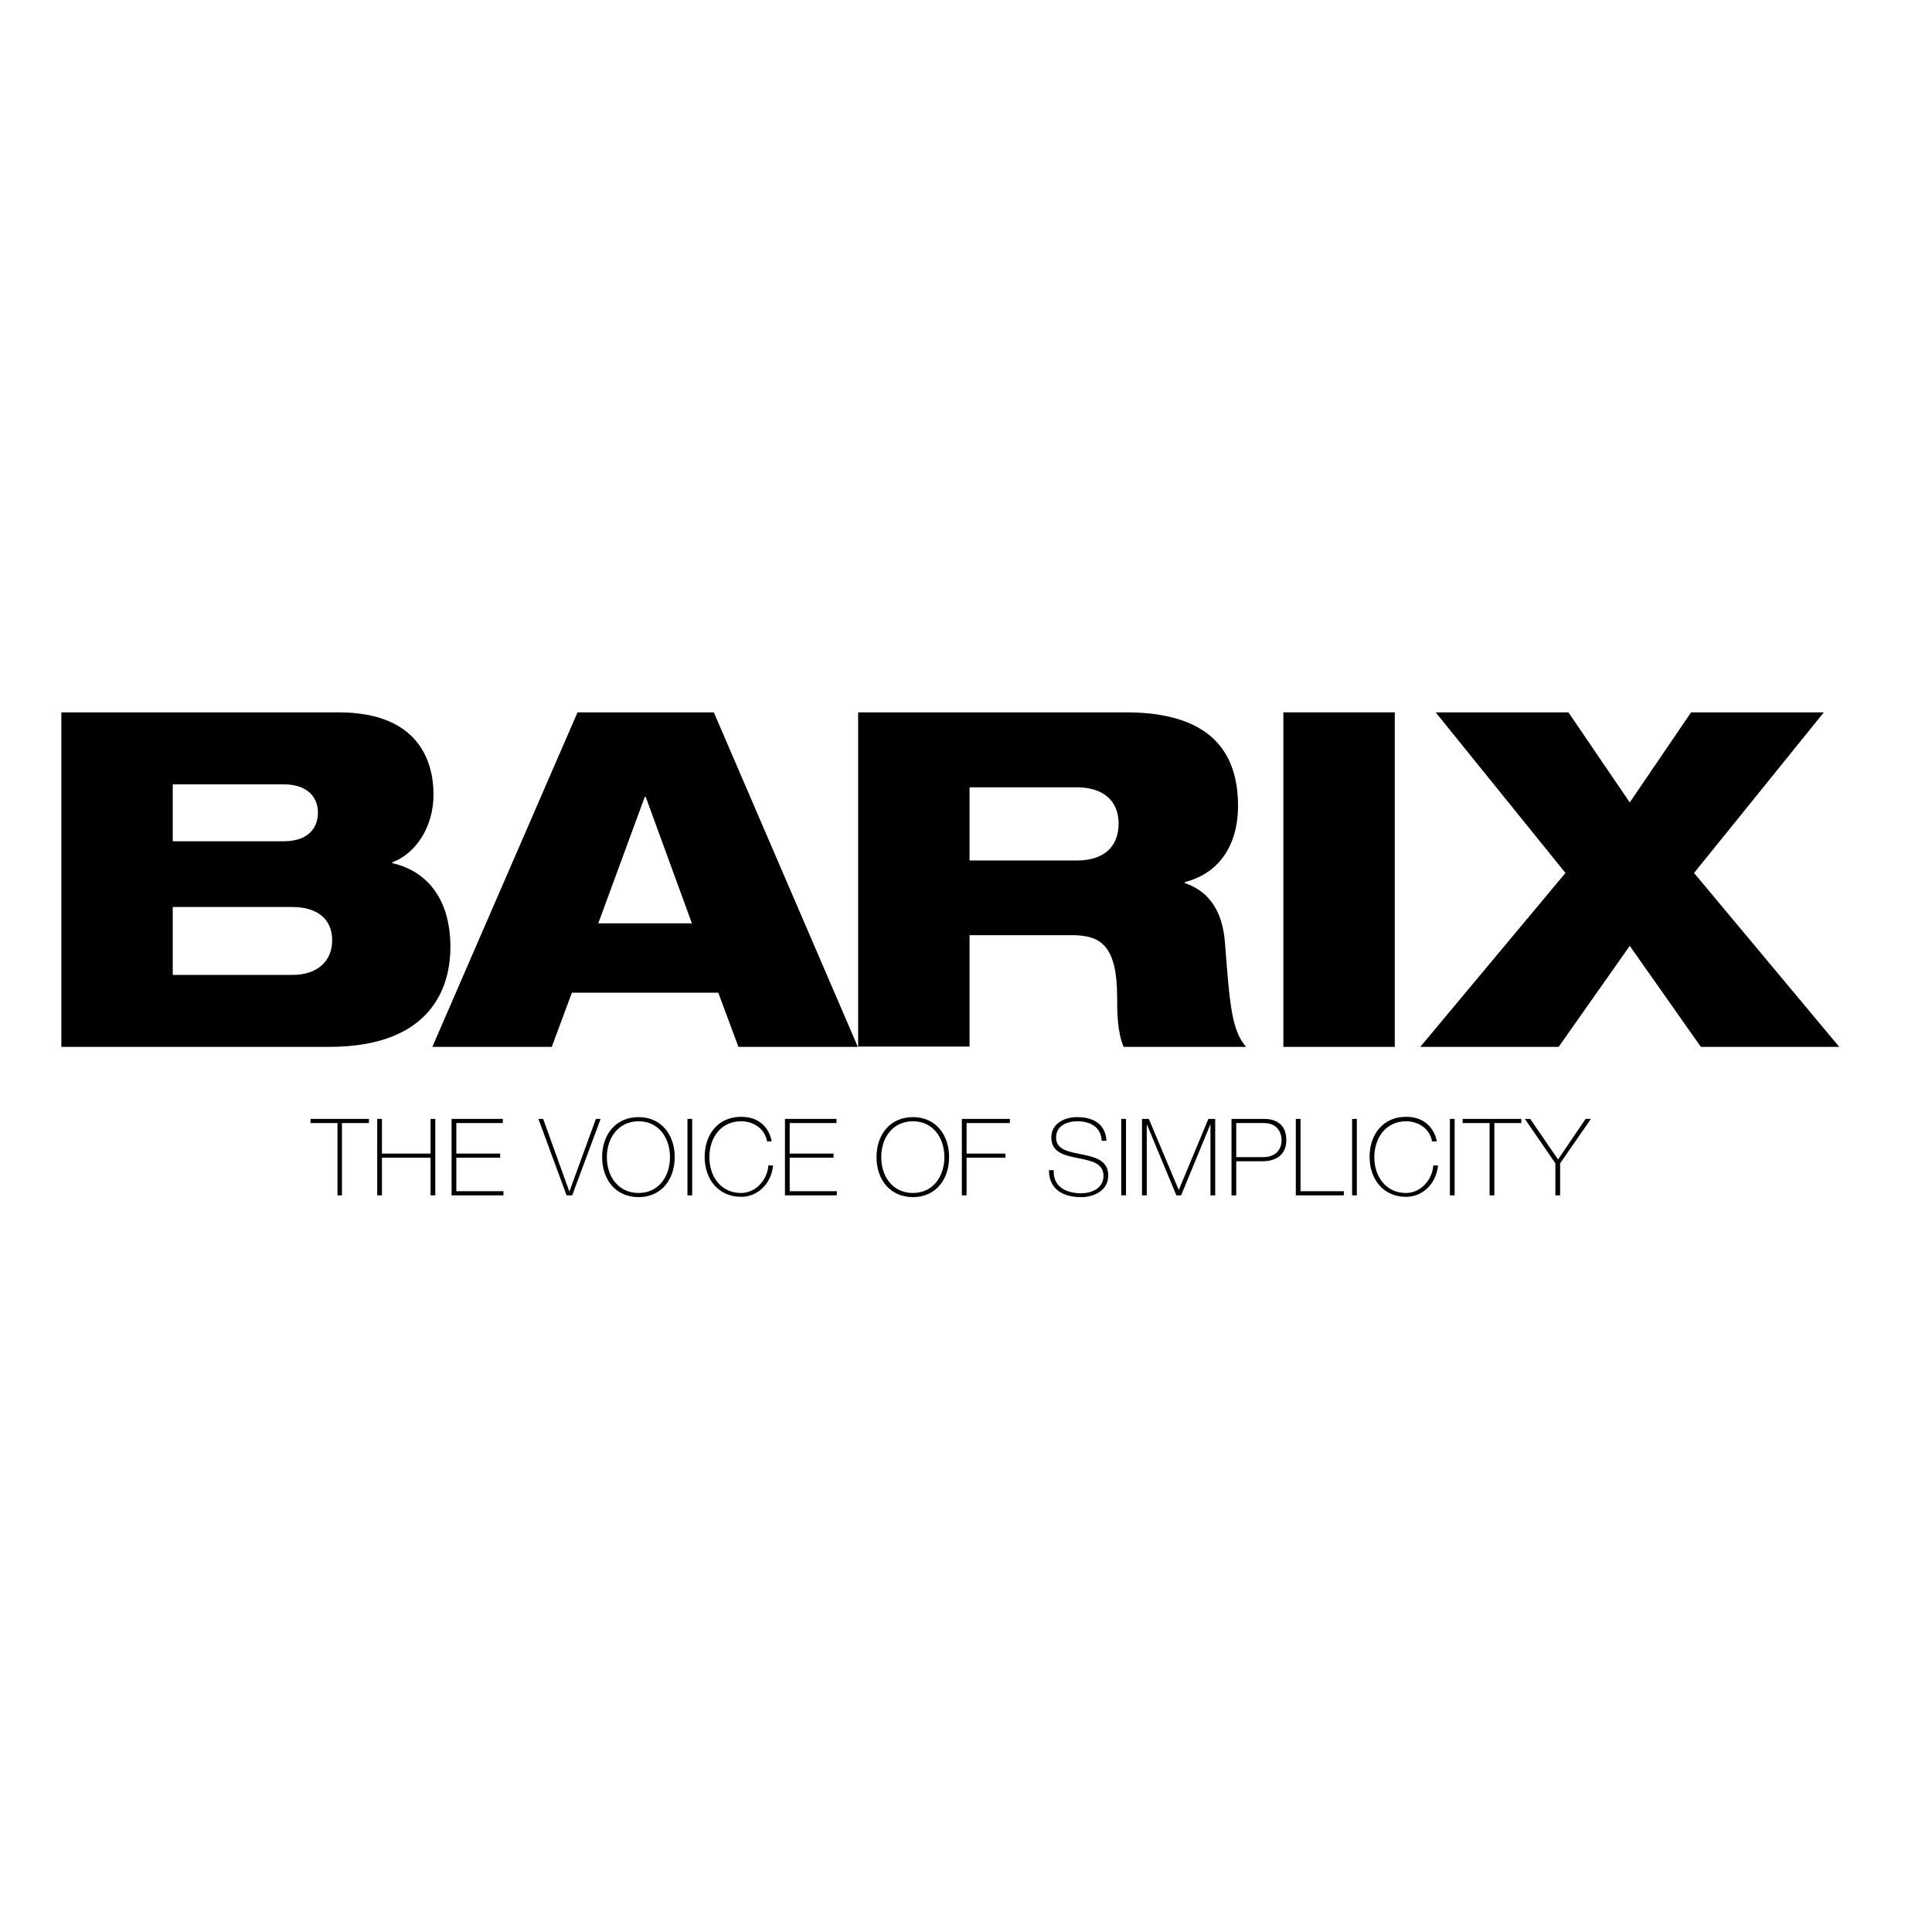 <?xml version="1.0" encoding="utf-8"?>
<!-- Generator: Adobe Illustrator 19.2.1, SVG Export Plug-In . SVG Version: 6.00 Build 0)  -->
<svg version="1.1" id="layer" xmlns="http://www.w3.org/2000/svg" xmlns:xlink="http://www.w3.org/1999/xlink" x="0px" y="0px"
	 viewBox="0 0 652 652" style="enable-background:new 0 0 652 652;" xml:space="preserve">
<g>
	<path d="M98.8,329c7.9,0,13.3-4.3,13.3-11.7c0-7.4-5.4-11.2-13.3-11.2H58.3V329H98.8z M58.3,283.9h37.5c8.1,0,11.5-4.4,11.5-9.7
		c0-5.1-3.5-9.5-11.5-9.5H58.3V283.9z M20.7,240.4h93.5c27.4,0,32.1,16.9,32.1,27.8c0,10.6-5.8,19.8-13.9,22.8v0.3
		c11.9,2.7,19.6,12.3,19.6,28.3c0,13.4-6.3,33.7-41,33.7H20.7V240.4z"/>
	<path d="M217.9,268.9h-0.3l-15.7,42.7h31.6L217.9,268.9z M194.9,240.4h46l48.6,112.9h-40.3l-6.8-18.3H193l-6.8,18.3h-40.3
		L194.9,240.4z"/>
	<path d="M327.2,290.4h36.2c9.2,0,14.1-4.7,14.1-12.5c0-7.4-4.9-12.2-14.1-12.2h-36.2V290.4z M289.5,240.4H380
		c27.7,0,37.8,12.7,37.8,31.5c0,15-7.9,23.3-18,25.8v0.3c7.1,2.4,12.7,8.1,13.6,20.2c1.7,22.3,2.4,29.4,7.1,35.1h-41.3
		c-2.1-4.9-2.2-11.5-2.2-16.8c0-17.7-5.8-20.9-15.3-20.9h-34.5v37.6h-37.6V240.4z"/>
	<rect x="433.1" y="240.4" width="37.6" height="112.9"/>
	<polygon points="528.3,294.6 484.5,240.4 529.3,240.4 550,270.8 570.7,240.4 615.5,240.4 571.7,294.6 620.7,353.3 574,353.3 
		550,319.2 526,353.3 479.3,353.3 	"/>
	<polygon points="104.8,379 104.8,377.6 124.5,377.6 124.5,379 115.4,379 115.4,403.4 113.9,403.4 113.9,379 	"/>
	<polygon points="128.9,390.7 128.9,403.4 127.3,403.4 127.3,377.6 128.9,377.6 128.9,389.3 145.3,389.3 145.3,377.6 146.9,377.6 
		146.9,403.4 145.3,403.4 145.3,390.7 	"/>
	<polygon points="169.9,402 169.9,403.4 152.4,403.4 152.4,377.6 169.7,377.6 169.7,379 154,379 154,389.3 168.8,389.3 168.8,390.7 
		154,390.7 154,402 	"/>
	<polygon points="192.1,402 192.2,402 201.1,377.6 202.7,377.6 193.1,403.4 191.2,403.4 181.7,377.6 183.3,377.6 	"/>
	<path d="M215.5,402.6c6.7,0,10.6-5.5,10.6-12.1c0-6.6-3.9-12.1-10.6-12.1c-6.7,0-10.7,5.5-10.7,12.1
		C204.8,397.1,208.7,402.6,215.5,402.6 M215.5,404c-7.7,0-12.3-5.9-12.3-13.5c0-7.5,4.5-13.5,12.3-13.5c7.7,0,12.2,6,12.2,13.5
		C227.7,398,223.2,404,215.5,404"/>
	<rect x="232" y="377.6" width="1.6" height="25.8"/>
	<path d="M258.9,385.3c-0.7-4.3-4.5-6.9-8.8-6.9c-6.8,0-10.7,5.5-10.7,12.1c0,6.6,3.9,12.1,10.7,12.1c5,0,8.9-4.5,9.2-9.3h1.6
		c-0.6,6.1-5.1,10.6-10.8,10.6c-7.7,0-12.3-6-12.3-13.5c0-7.5,4.5-13.5,12.3-13.5c9.1,0,10.3,7.9,10.3,8.3H258.9z"/>
	<polygon points="282.4,402 282.4,403.4 264.9,403.4 264.9,377.6 282.3,377.6 282.3,379 266.5,379 266.5,389.3 281.3,389.3 
		281.3,390.7 266.5,390.7 266.5,402 	"/>
	<path d="M308.1,402.6c6.7,0,10.6-5.5,10.6-12.1c0-6.6-3.9-12.1-10.6-12.1c-6.8,0-10.7,5.5-10.7,12.1
		C297.4,397.1,301.3,402.6,308.1,402.6 M308.1,404c-7.7,0-12.3-5.9-12.3-13.5c0-7.5,4.5-13.5,12.3-13.5c7.7,0,12.2,6,12.2,13.5
		C320.3,398,315.8,404,308.1,404"/>
	<polygon points="326.2,390.7 326.2,403.4 324.6,403.4 324.6,377.6 340.8,377.6 340.8,379 326.2,379 326.2,389.3 339.3,389.3 
		339.3,390.7 	"/>
	<path d="M371.8,385c-0.2-4.4-3.5-6.6-8.3-6.6c-2.9,0-7.1,1.2-7.1,5.5c0,4.2,4.4,4.8,8.8,5.7c4.4,0.9,8.8,2,8.8,7.1
		c0,5.3-5.1,7.3-9.1,7.3c-6,0-10.9-2.5-10.9-9.1h1.6c-0.3,5.6,4.2,7.8,9.3,7.8c3.1,0,7.5-1.4,7.5-5.9c0-4.4-4.4-5.1-8.8-6
		c-4.4-0.9-8.8-1.9-8.8-6.9c0-4.9,4.6-6.9,8.7-6.9c5.4,0,9.6,2.3,9.9,8H371.8z"/>
	<rect x="378.4" y="377.6" width="1.6" height="25.8"/>
	<polygon points="385.4,377.6 387.7,377.6 397.8,401.6 397.8,401.6 407.8,377.6 410.1,377.6 410.1,403.4 408.5,403.4 408.5,379.6 
		408.4,379.6 398.6,403.4 397,403.4 387.1,379.6 387,379.6 387,403.4 385.4,403.4 	"/>
	<path d="M417.2,390.5h9.1c4.7,0,6.2-3.1,6.2-5.7c0-1.9-0.9-5.8-6-5.8h-9.3V390.5z M415.6,377.6h11c2.9,0,7.5,1,7.5,7.2
		c0,4.5-3,7.1-8.1,7.1h-8.8v11.5h-1.6V377.6z"/>
	<polygon points="437.3,377.6 438.9,377.6 438.9,402 453.5,402 453.5,403.4 437.3,403.4 	"/>
	<rect x="456.3" y="377.6" width="1.6" height="25.8"/>
	<path d="M483.3,385.3c-0.7-4.3-4.5-6.9-8.8-6.9c-6.7,0-10.7,5.5-10.7,12.1c0,6.6,3.9,12.1,10.7,12.1c5,0,8.9-4.5,9.2-9.3h1.6
		c-0.6,6.1-5.1,10.6-10.8,10.6c-7.7,0-12.3-6-12.3-13.5c0-7.5,4.5-13.5,12.3-13.5c9.1,0,10.3,7.9,10.4,8.3H483.3z"/>
	<rect x="489.3" y="377.6" width="1.6" height="25.8"/>
	<polygon points="493.6,379 493.6,377.6 513.4,377.6 513.4,379 504.3,379 504.3,403.4 502.7,403.4 502.7,379 	"/>
	<polygon points="535.1,377.6 536.9,377.6 526.5,392.6 526.5,403.4 524.9,403.4 524.9,392.6 514.6,377.6 516.4,377.6 525.8,391.3 	
		"/>
</g>
</svg>
